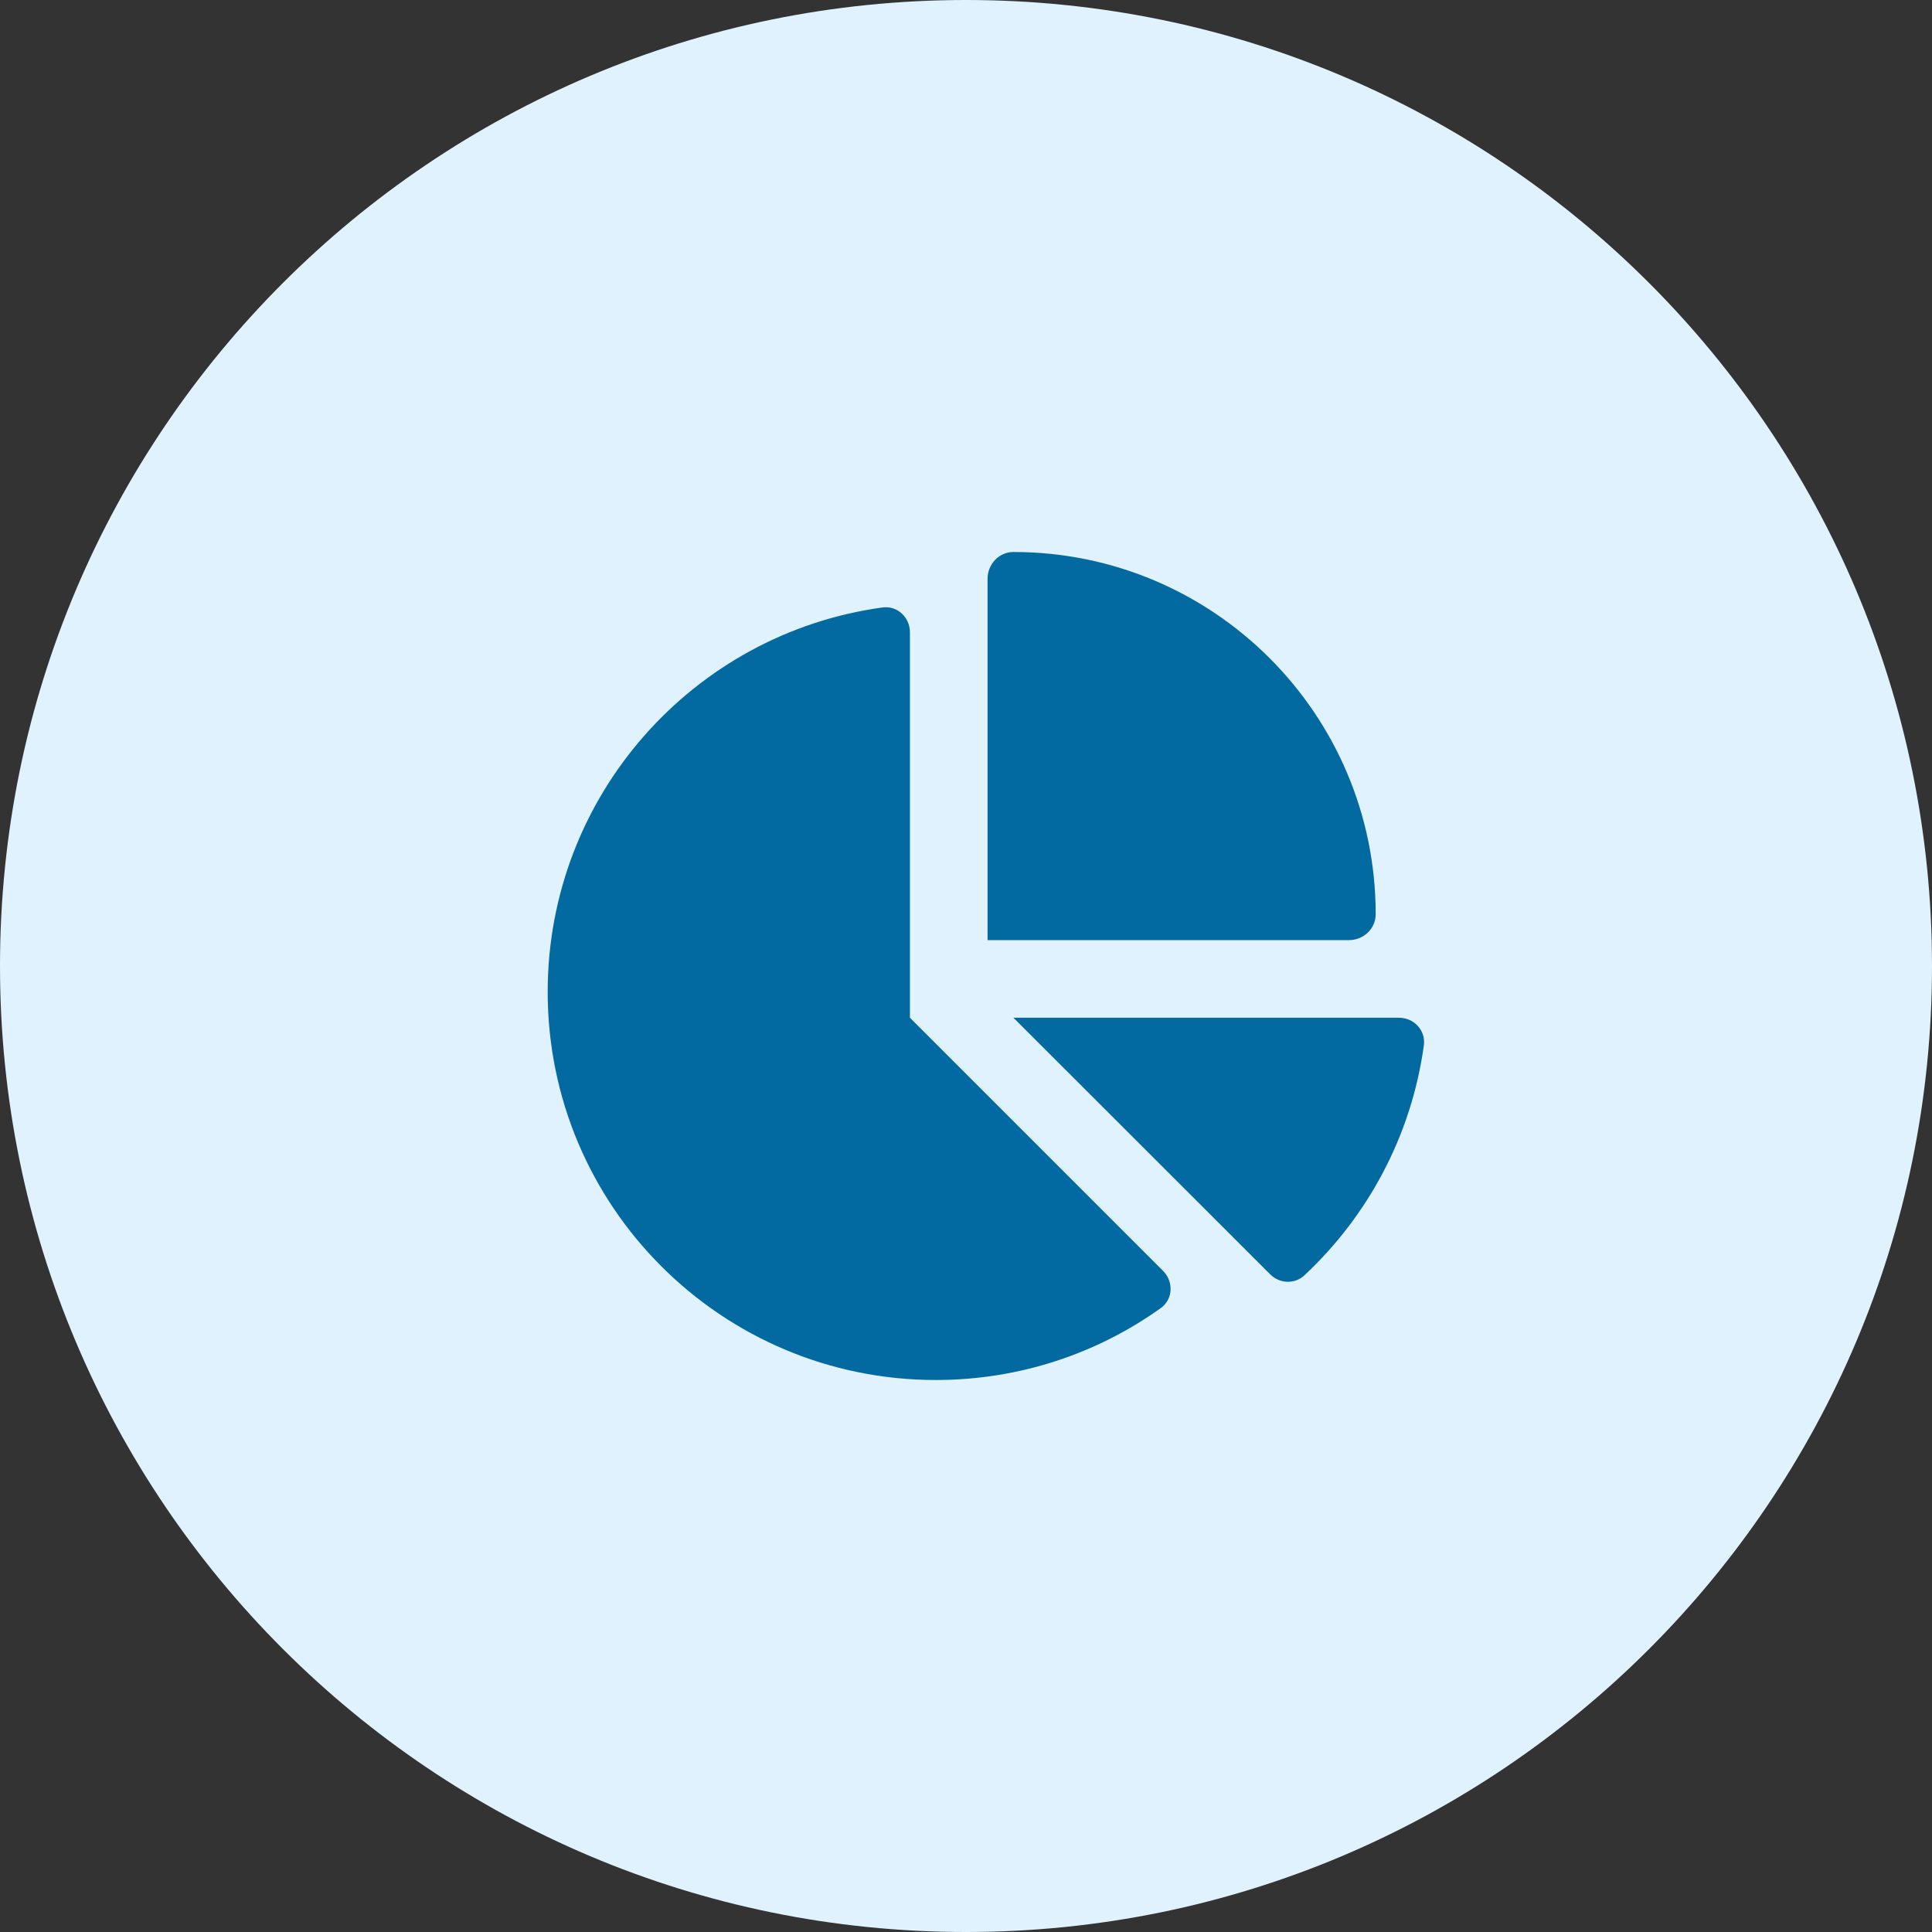 <svg width="56" height="56" viewBox="0 0 56 56" fill="none" xmlns="http://www.w3.org/2000/svg">
<rect x="0" y="0" width="56" height="56" fill="#333333" stroke="none"/>
<path d="M0 28C0 12.536 12.536 0 28 0C43.464 0 56 12.536 56 28C56 43.464 43.464 56 28 56C12.536 56 0 43.464 0 28Z" fill="#E0F2FE"/>
<g clip-path="url(#clip0_284_2379)">
<path d="M28.625 27.25V16.778C28.625 16.356 28.953 16 29.375 16C35.173 16 39.875 20.702 39.875 26.5C39.875 26.922 39.519 27.25 39.097 27.25H28.625ZM15.875 28.75C15.875 23.064 20.098 18.358 25.578 17.608C26.009 17.547 26.375 17.894 26.375 18.33V29.5L33.711 36.836C34.025 37.15 34.002 37.666 33.641 37.919C31.803 39.231 29.553 40 27.125 40C20.914 40 15.875 34.966 15.875 28.75ZM40.55 29.5C40.986 29.5 41.328 29.866 41.272 30.297C40.911 32.917 39.65 35.247 37.808 36.967C37.527 37.23 37.086 37.211 36.814 36.934L29.375 29.5H40.55Z" fill="#0369A1"/>
</g>
<defs>
<clipPath id="clip0_284_2379">
<rect width="27" height="24" fill="white" transform="translate(14.375 16)"/>
</clipPath>
</defs>
</svg>
